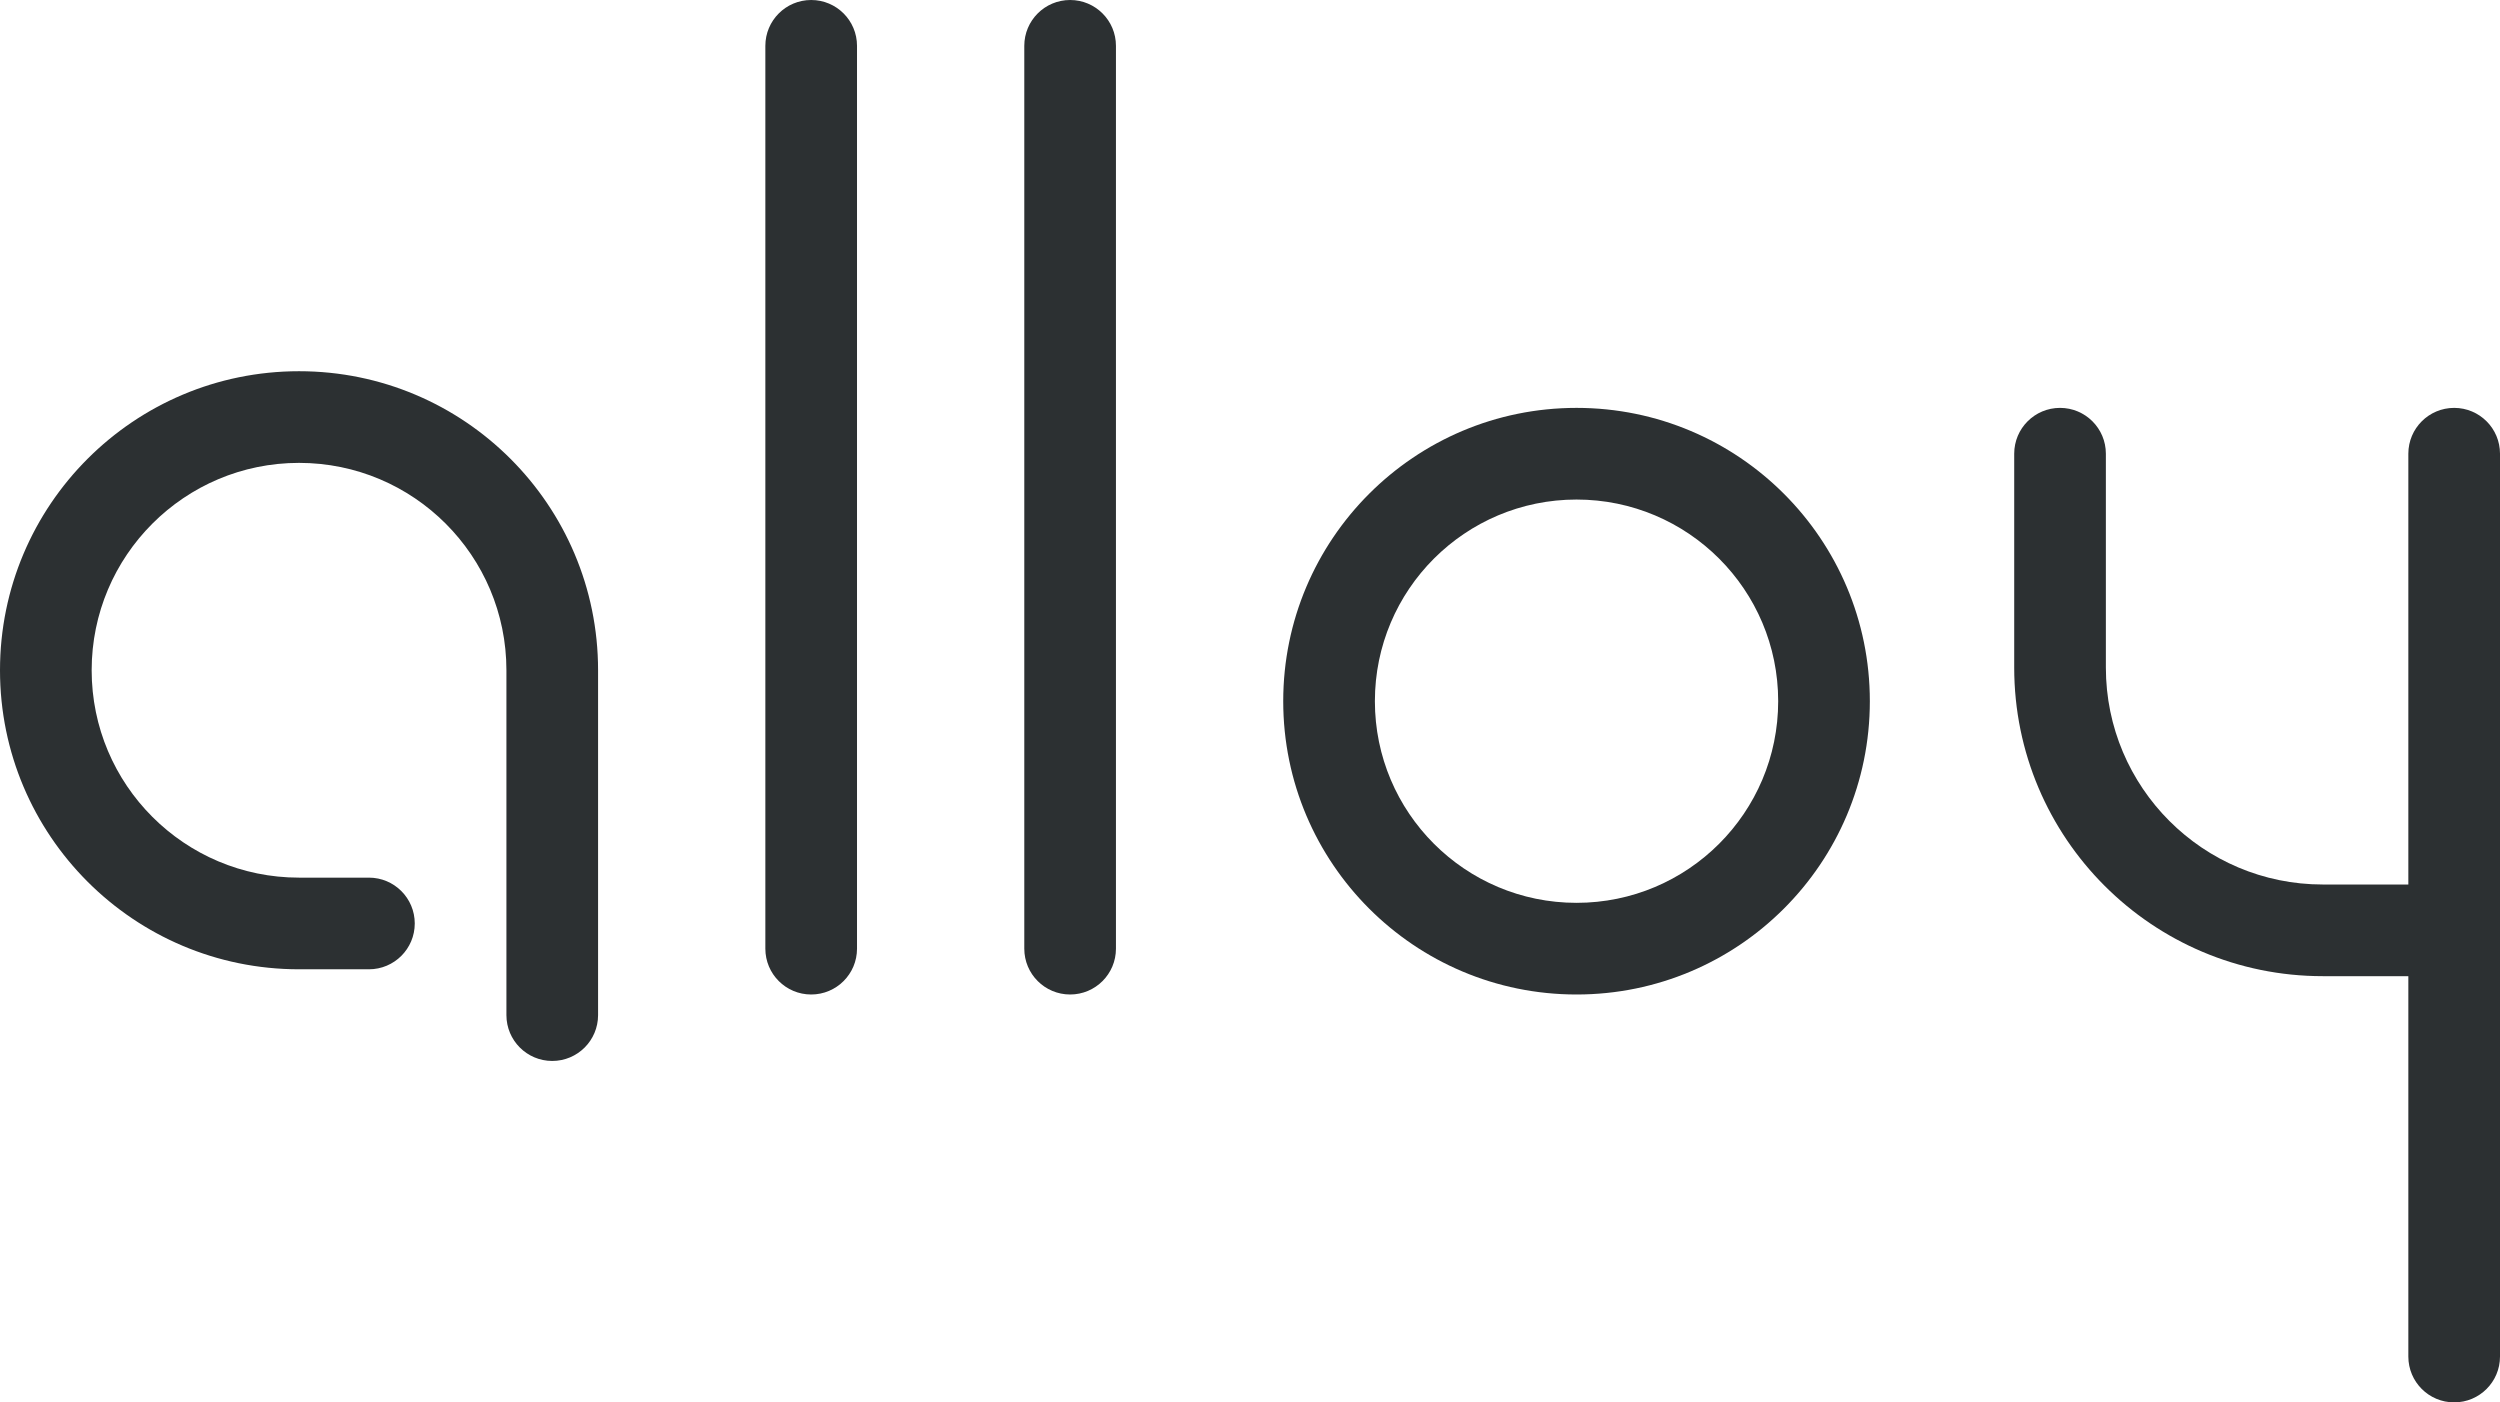 <svg width="1091" height="612" viewBox="0 0 1091 612" version="2.0" xmlns="http://www.w3.org/2000/svg" xmlns:xlink="http://www.w3.org/1999/xlink" xmlns:figma="http://www.figma.com/figma/ns">
<title>alloy</title>
<desc>Created using Figma (9000)</desc>
<g id="Canvas" transform="translate(-432 -308)" figma:type="canvas">
<g id="alloy" style="mix-blend-mode:normal;" figma:type="vector-operation">
<use xlink:href="#path0_fill" transform="translate(432 308)" fill="#2C3032" style="mix-blend-mode:normal;"/>
<use xlink:href="#path1_fill" transform="translate(432 308)" fill="#2C3032" style="mix-blend-mode:normal;"/>
<use xlink:href="#path2_fill" transform="translate(432 308)" fill="#2C3032" style="mix-blend-mode:normal;"/>
<use xlink:href="#path3_fill" transform="translate(432 308)" fill="#2C3032" style="mix-blend-mode:normal;"/>
<use xlink:href="#path4_fill" transform="translate(432 308)" fill="#2C3032" style="mix-blend-mode:normal;"/>
</g>
</g>
<defs>
<path id="path0_fill" d="
M 130.5 202
C 80.518 202 40 242.518 40 292.5
C 40 342.482 80.518 383 130.5 383
L 161 383
C 172.046 383 181 391.954 181 403
C 181 414.046 172.046 423 161 423
L 130.5 423
C 58.427 423 0 364.573 0 292.5
C 0 220.427 58.427 162 130.5 162
C 202.573 162 261 220.427 261 292.5
L 261 383
L 261 443
C 261 454.046 252.046 463 241 463
C 229.954 463 221 454.046 221 443
L 221 383
L 221 351
L 221 292.5
C 221 242.518 180.482 202 130.5 202
Z"/>
<path id="path1_fill" d="
M 374 414
L 374 20
C 374 8.954 365.046 0 354 0
C 342.954 0 334 8.954 334 20
L 334 414
C 334 425.046 342.954 434 354 434
C 365.046 434 374 425.046 374 414
Z"/>
<path id="path2_fill" d="
M 487 414
L 487 20
C 487 8.954 478.046 0 467 0
C 455.954 0 447 8.954 447 20
L 447 414
C 447 425.046 455.954 434 467 434
C 478.046 434 487 425.046 487 414
Z"/>
<path id="path3_fill" fill-rule="evenodd" d="
M 560 306
C 560 235.308 617.308 178 688 178
C 758.692 178 816 235.308 816 306
C 816 376.692 758.692 434 688 434
C 617.308 434 560 376.692 560 306
Z
M 600 306
C 600 257.399 639.399 218 688 218
C 736.601 218 776 257.399 776 306
C 776 354.601 736.601 394 688 394
C 639.399 394 600 354.601 600 306
Z"/>
<path id="path4_fill" d="
M 1091 592
L 1091 198
C 1091 186.954 1082.05 178 1071 178
C 1059.95 178 1051 186.954 1051 198
L 1051 386
L 1013.67 386
C 961.384 386 919 343.616 919 291.333
L 919 198
C 919 186.954 910.046 178 899 178
C 887.954 178 879 186.954 879 198
L 879 291.333
C 879 365.708 939.292 426 1013.67 426
L 1051 426
L 1051 592
C 1051 603.046 1059.95 612 1071 612
C 1082.05 612 1091 603.046 1091 592
Z"/>
</defs>
</svg>
